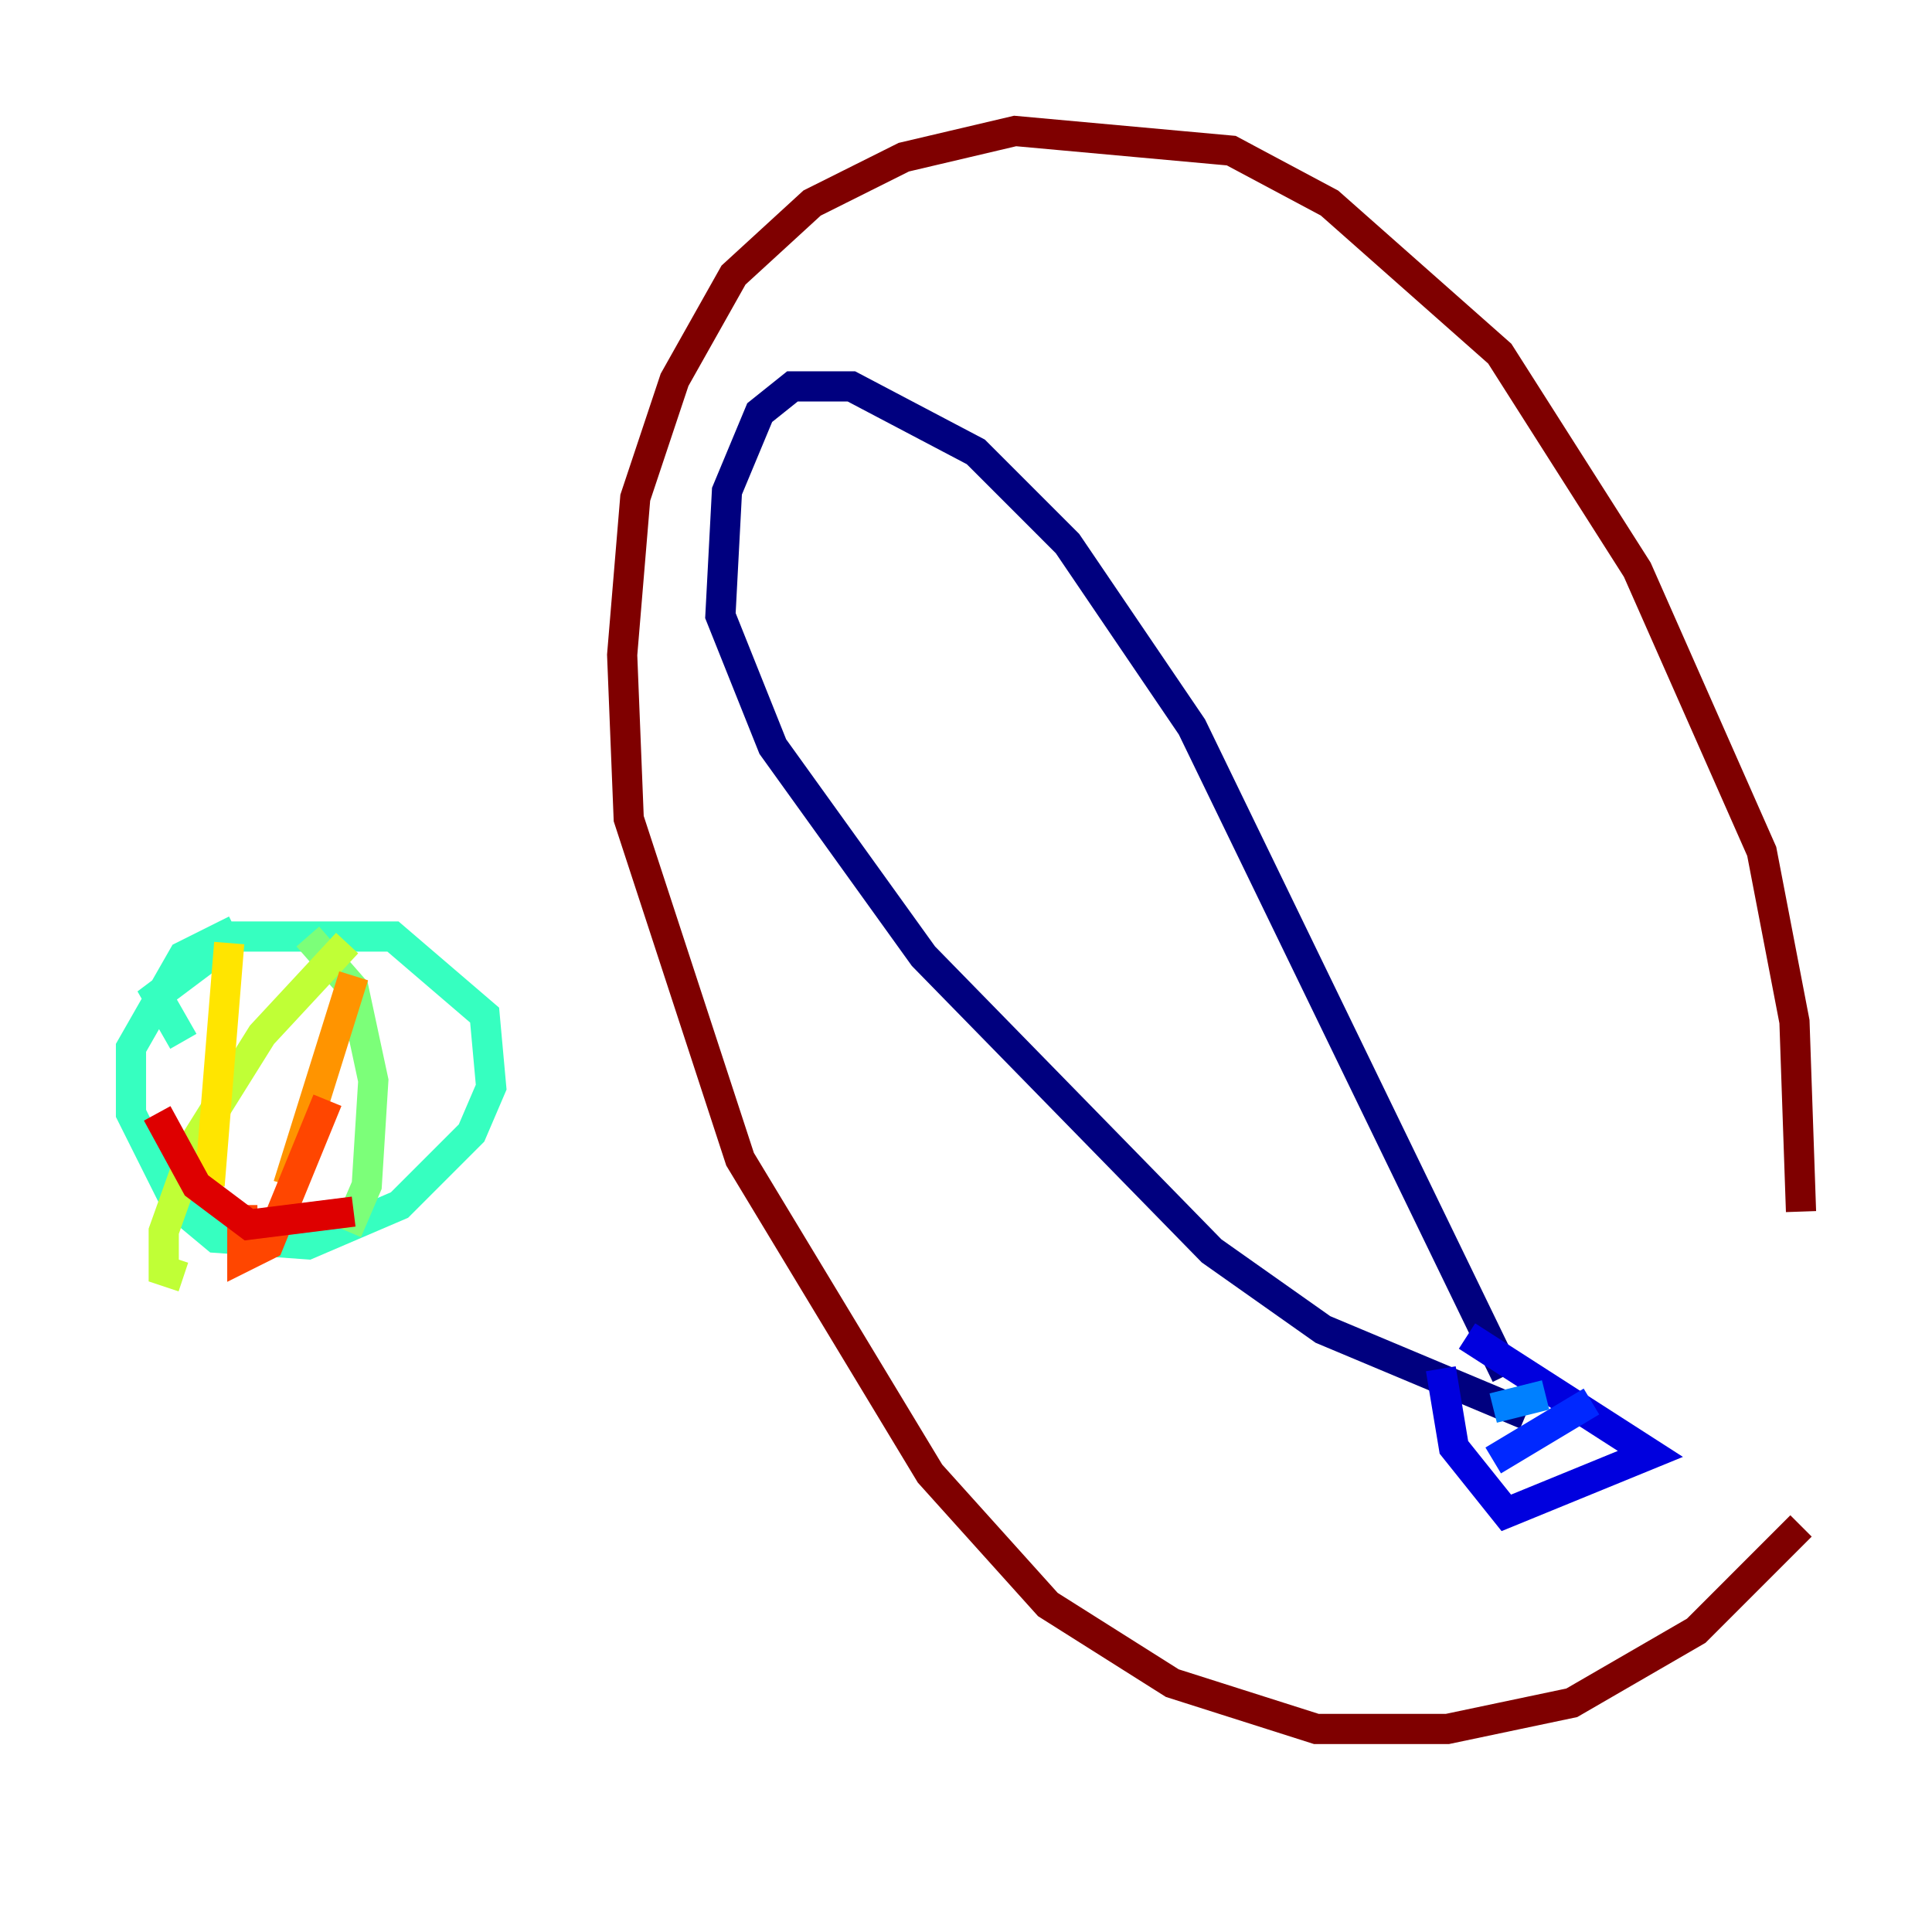 <?xml version="1.0" encoding="utf-8" ?>
<svg baseProfile="tiny" height="128" version="1.2" viewBox="0,0,128,128" width="128" xmlns="http://www.w3.org/2000/svg" xmlns:ev="http://www.w3.org/2001/xml-events" xmlns:xlink="http://www.w3.org/1999/xlink"><defs /><polyline fill="none" points="99.797,91.119 78.969,48.163 70.725,36.014 64.651,29.939 56.407,25.6 52.502,25.6 50.332,27.336 48.163,32.542 47.729,40.786 51.2,49.464 61.18,63.349 80.271,82.875 87.647,88.081 101.098,93.722" stroke="#00007f" stroke-width="2" /><polyline fill="none" points="95.458,90.685 96.325,95.891 99.797,100.231 109.342,96.325 97.193,88.515" stroke="#0000de" stroke-width="2" /><polyline fill="none" points="105.437,92.854 98.929,96.759" stroke="#0028ff" stroke-width="2" /><polyline fill="none" points="102.4,92.42 98.929,93.288" stroke="#0080ff" stroke-width="2" /><polyline fill="none" points="99.797,90.251 99.797,90.251" stroke="#00d4ff" stroke-width="2" /><polyline fill="none" points="12.149,68.99 10.414,65.953 15.62,62.047 26.034,62.047 32.108,67.254 32.542,72.027 31.241,75.064 26.468,79.837 20.393,82.441 14.319,82.007 11.715,79.837 8.678,73.763 8.678,69.424 12.149,63.349 15.62,61.614" stroke="#36ffc0" stroke-width="2" /><polyline fill="none" points="20.393,62.047 23.43,65.519 24.732,71.593 24.298,78.536 22.997,81.573" stroke="#7cff79" stroke-width="2" /><polyline fill="none" points="22.997,62.481 17.356,68.556 13.017,75.498 10.848,81.573 10.848,84.176 12.149,84.61" stroke="#c0ff36" stroke-width="2" /><polyline fill="none" points="15.186,62.481 13.885,78.536" stroke="#ffe500" stroke-width="2" /><polyline fill="none" points="23.43,64.651 19.091,78.536" stroke="#ff9400" stroke-width="2" /><polyline fill="none" points="21.695,72.895 17.79,82.441 16.054,83.308 16.054,79.837" stroke="#ff4600" stroke-width="2" /><polyline fill="none" points="10.414,73.763 13.017,78.536 16.488,81.139 23.43,80.271" stroke="#de0000" stroke-width="2" /><polyline fill="none" points="119.322,80.271 118.888,67.688 116.719,56.407 108.475,37.749 99.363,23.43 88.081,13.451 81.573,9.98 67.254,8.678 59.878,10.414 53.803,13.451 48.597,18.224 44.691,25.166 42.088,32.976 41.22,43.39 41.654,54.237 49.031,76.8 61.614,97.627 69.424,106.305 77.668,111.512 87.214,114.549 95.891,114.549 104.136,112.814 112.38,108.041 119.322,101.098" stroke="#7f0000" stroke-width="2" /></svg>